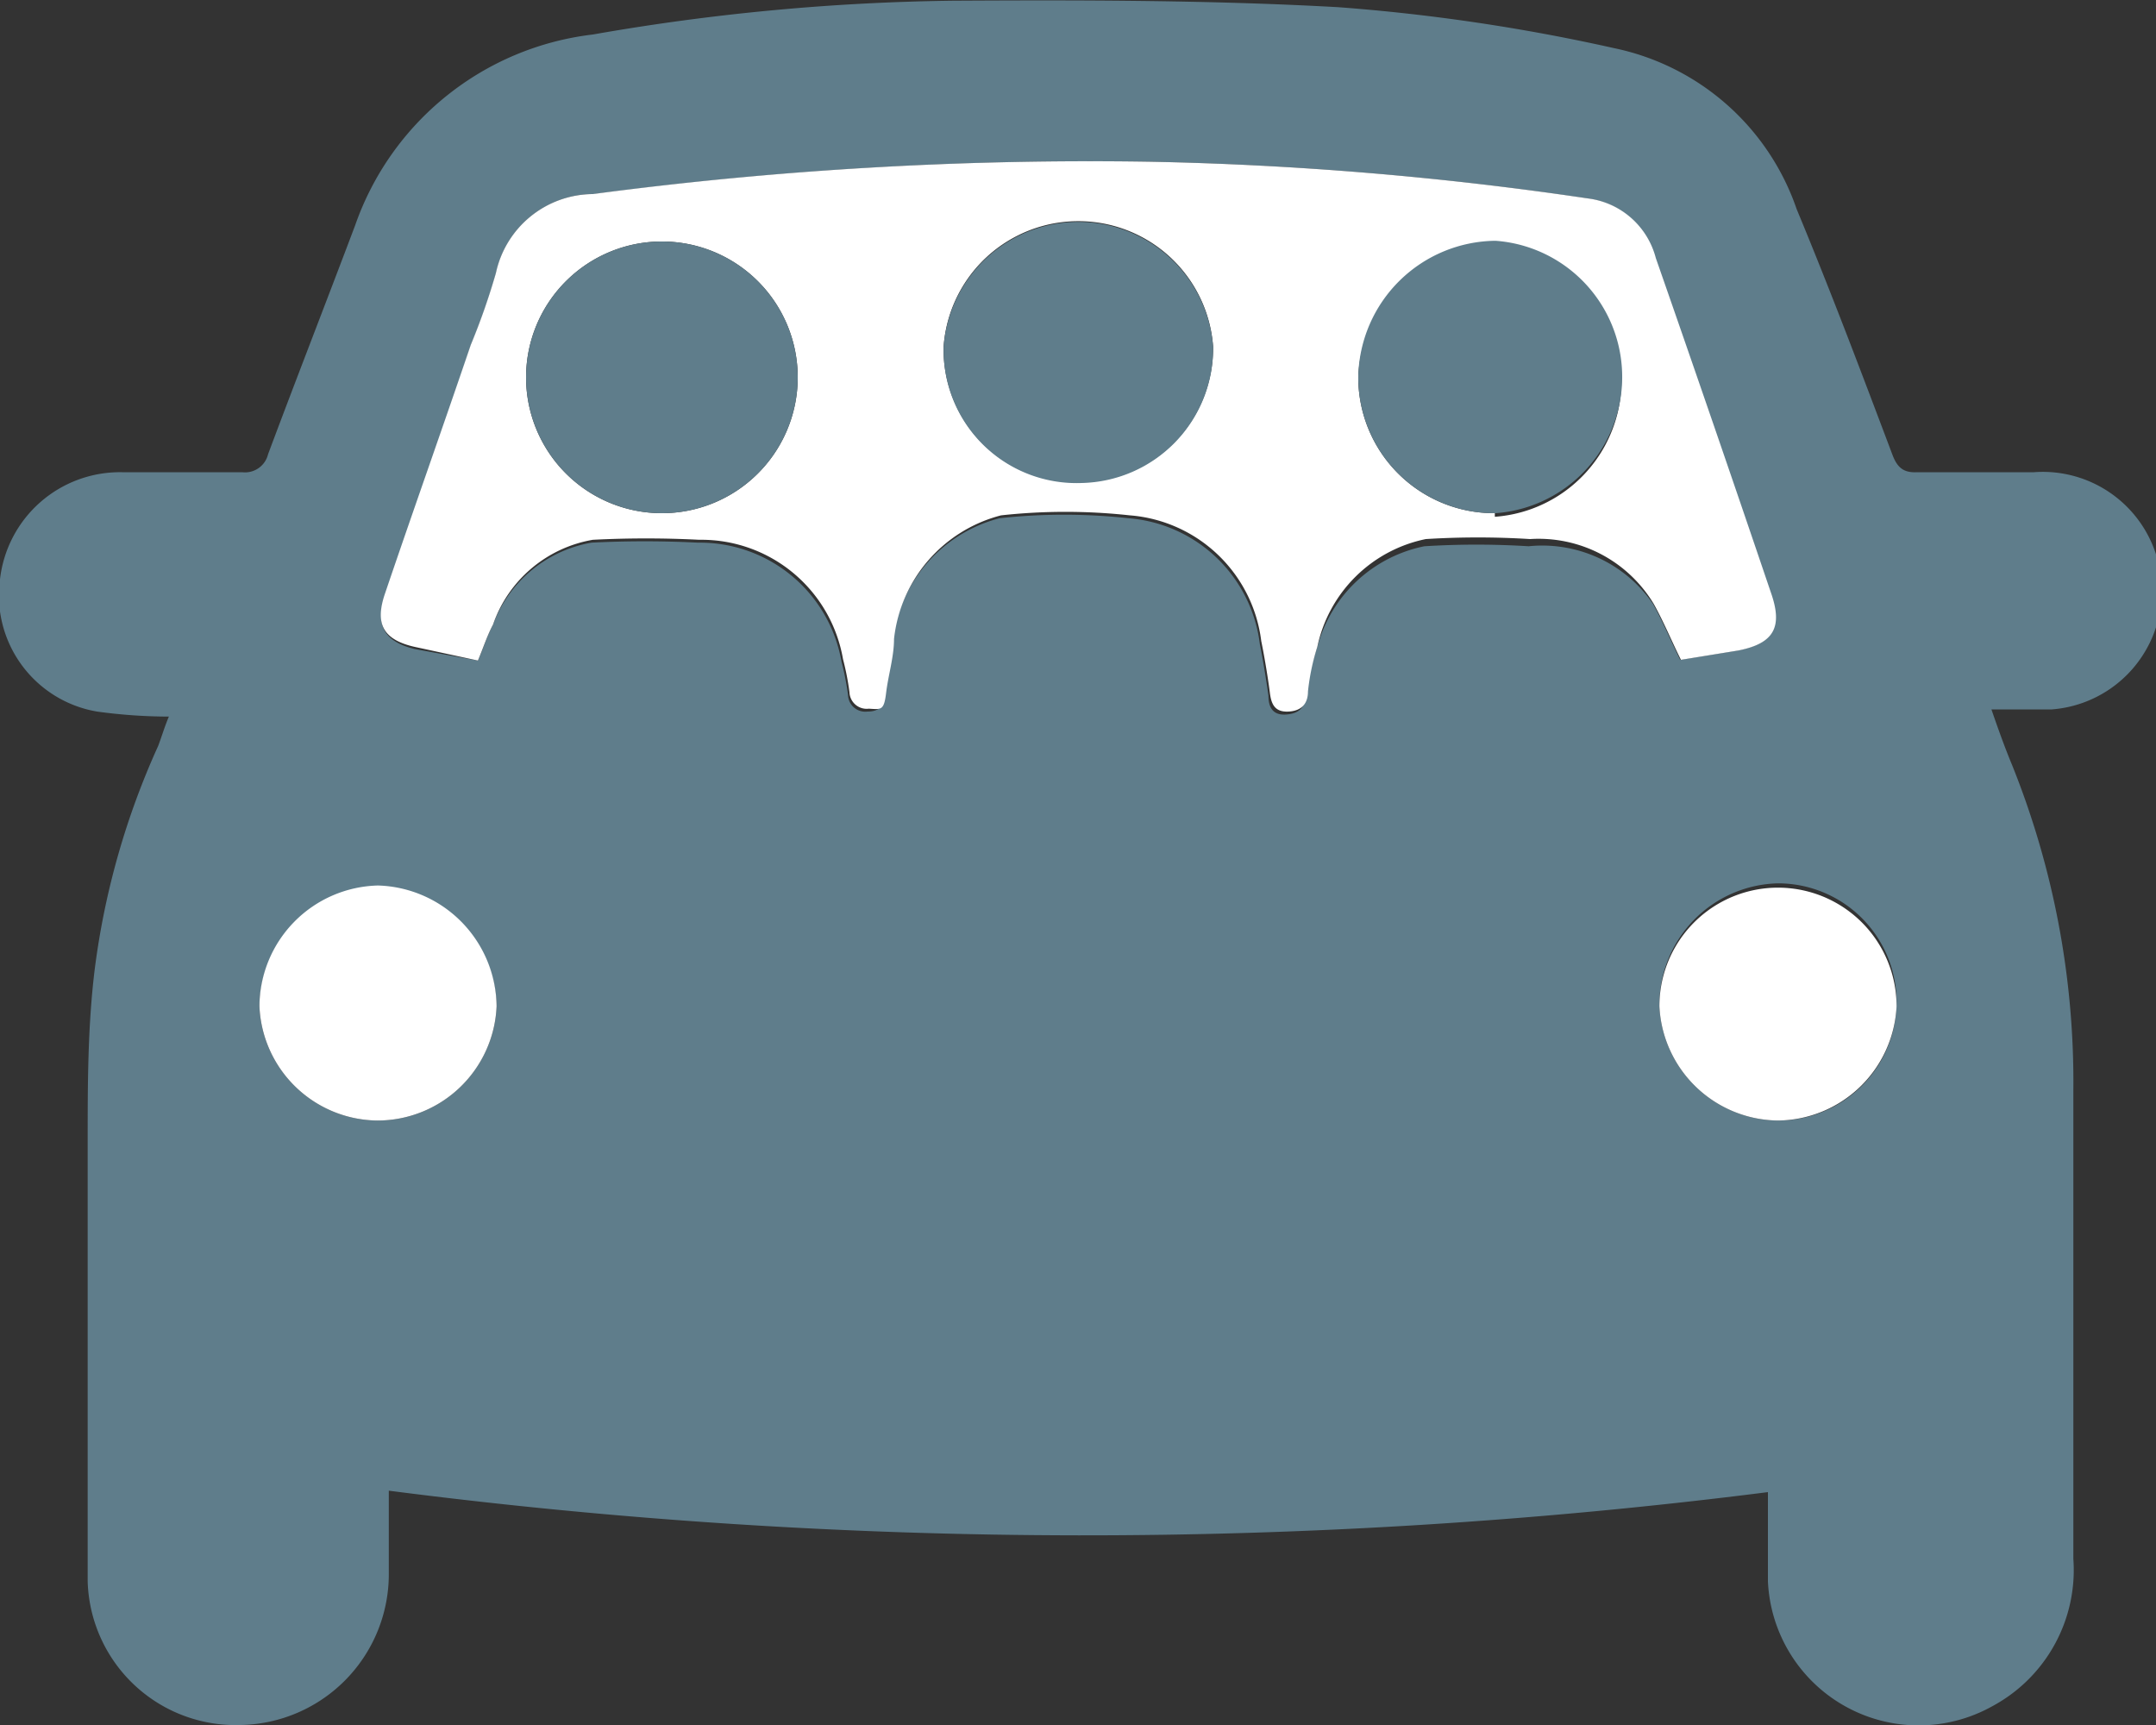 <svg xmlns="http://www.w3.org/2000/svg" viewBox="0 0 30 24"><rect x="0" y="0" width="30" height="24" fill="#333333" stroke="none"/><defs><style>.cls-1{fill:#5f7d8b;}.cls-2{fill:#fff;}</style></defs><g id="Layer_2" data-name="Layer 2"><g id="Layer_1-2" data-name="Layer 1"><path class="cls-1" d="M5.41,20.74v1.13A2.1,2.1,0,0,1,3.35,24a2.06,2.06,0,0,1-2.13-2q0-3.06,0-6.12c0-.8,0-1.61.1-2.41a10.81,10.81,0,0,1,.88-3.09c.05-.13.09-.27.15-.41a7.4,7.4,0,0,1-1-.07A1.64,1.64,0,0,1,0,8.06,1.68,1.68,0,0,1,1.7,6.57c.56,0,1.12,0,1.67,0a.33.33,0,0,0,.36-.25c.4-1.07.81-2.12,1.21-3.18A4,4,0,0,1,8.25.48a31.11,31.11,0,0,1,5-.47C15,0,16.83,0,18.62.1a26.56,26.56,0,0,1,3.84.57A3.42,3.42,0,0,1,25,2.91c.47,1.13.9,2.27,1.33,3.41.07.19.16.26.35.25.54,0,1.08,0,1.62,0a1.65,1.65,0,0,1,.25,3.3c-.26,0-.52,0-.84,0,.1.29.19.54.29.78a11.81,11.81,0,0,1,.85,4.51c0,2.18,0,4.36,0,6.53a2.15,2.15,0,0,1-1.13,2.05A2.1,2.1,0,0,1,24.6,22c0-.39,0-.79,0-1.24A75.61,75.61,0,0,1,5.41,20.74ZM6.65,9.19c.08-.18.13-.35.21-.5A1.79,1.79,0,0,1,8.23,7.55a14.54,14.54,0,0,1,1.48,0,2,2,0,0,1,2,1.66,3.73,3.73,0,0,1,.09.46.24.24,0,0,0,.27.23c.17,0,.22-.08.24-.22s.07-.5.11-.75a2,2,0,0,1,1.49-1.72,8.25,8.25,0,0,1,1.79,0,2,2,0,0,1,1.83,1.75q.07.36.12.72c0,.16.06.28.26.26s.24-.12.27-.28A3.1,3.1,0,0,1,18.33,9a1.94,1.94,0,0,1,1.49-1.4,11.71,11.71,0,0,1,1.45,0A1.87,1.87,0,0,1,23,8.4c.14.25.25.52.38.78l.8-.13c.5-.1.62-.33.45-.81q-.8-2.32-1.6-4.65a1.12,1.12,0,0,0-.95-.83A47.79,47.79,0,0,0,16,2.25a52.59,52.59,0,0,0-7.73.45A1.39,1.39,0,0,0,6.9,3.81a9.44,9.44,0,0,1-.35,1C6.16,6,5.75,7.13,5.36,8.28c-.15.43,0,.65.41.75Zm-1.4,6.4A1.66,1.66,0,0,0,6.91,14a1.7,1.7,0,0,0-1.65-1.66A1.69,1.69,0,0,0,3.61,14,1.66,1.66,0,0,0,5.25,15.59Zm19.49,0a1.65,1.65,0,0,0,0-3.3A1.69,1.69,0,0,0,23.09,14,1.67,1.67,0,0,0,24.74,15.59Z"/><path class="cls-2" d="M6.65,9.19,5.77,9c-.44-.1-.56-.32-.41-.75.39-1.15.8-2.3,1.19-3.45a9.44,9.44,0,0,0,.35-1A1.39,1.39,0,0,1,8.25,2.7,52.59,52.59,0,0,1,16,2.25a47.79,47.79,0,0,1,6.09.51,1.12,1.12,0,0,1,.95.83q.81,2.32,1.6,4.65c.17.48.05.71-.45.81l-.8.13c-.13-.26-.24-.53-.38-.78a1.87,1.87,0,0,0-1.72-.9,11.71,11.71,0,0,0-1.45,0A1.94,1.94,0,0,0,18.33,9a3.1,3.1,0,0,0-.13.62c0,.16-.08.27-.27.28s-.24-.1-.26-.26-.07-.48-.12-.72a2,2,0,0,0-1.83-1.75,8.25,8.25,0,0,0-1.79,0,2,2,0,0,0-1.49,1.72c0,.25-.08.5-.11.75s-.07.23-.24.22a.24.24,0,0,1-.27-.23,3.73,3.73,0,0,0-.09-.46,2,2,0,0,0-2-1.66,14.54,14.54,0,0,0-1.48,0A1.79,1.79,0,0,0,6.86,8.69C6.78,8.84,6.73,9,6.65,9.19Zm14.15-2a1.9,1.9,0,0,0,0-3.79A1.93,1.93,0,0,0,18.9,5.23,1.89,1.89,0,0,0,20.8,7.14ZM16.88,4.82a1.88,1.88,0,0,0-3.75,0,1.85,1.85,0,0,0,1.92,1.89A1.87,1.87,0,0,0,16.88,4.82ZM9.2,7.14a1.89,1.89,0,0,0,1.9-1.87A1.89,1.89,0,1,0,9.2,7.14Z"/><path class="cls-2" d="M5.25,15.59A1.66,1.66,0,0,1,3.61,14a1.69,1.69,0,0,1,1.65-1.68A1.7,1.7,0,0,1,6.91,14,1.66,1.66,0,0,1,5.25,15.59Z"/><path class="cls-2" d="M24.74,15.59A1.67,1.67,0,0,1,23.09,14a1.65,1.65,0,1,1,3.3,0A1.67,1.67,0,0,1,24.74,15.59Z"/><path class="cls-1" d="M20.8,7.14a1.89,1.89,0,0,1-1.9-1.91,1.93,1.93,0,0,1,1.91-1.88,1.9,1.9,0,0,1,0,3.79Z"/><path class="cls-1" d="M16.88,4.82a1.87,1.87,0,0,1-1.83,1.9,1.85,1.85,0,0,1-1.92-1.89,1.88,1.88,0,0,1,3.75,0Z"/><path class="cls-1" d="M9.2,7.14a1.89,1.89,0,1,1,1.9-1.87A1.89,1.89,0,0,1,9.2,7.14Z"/></g></g></svg>